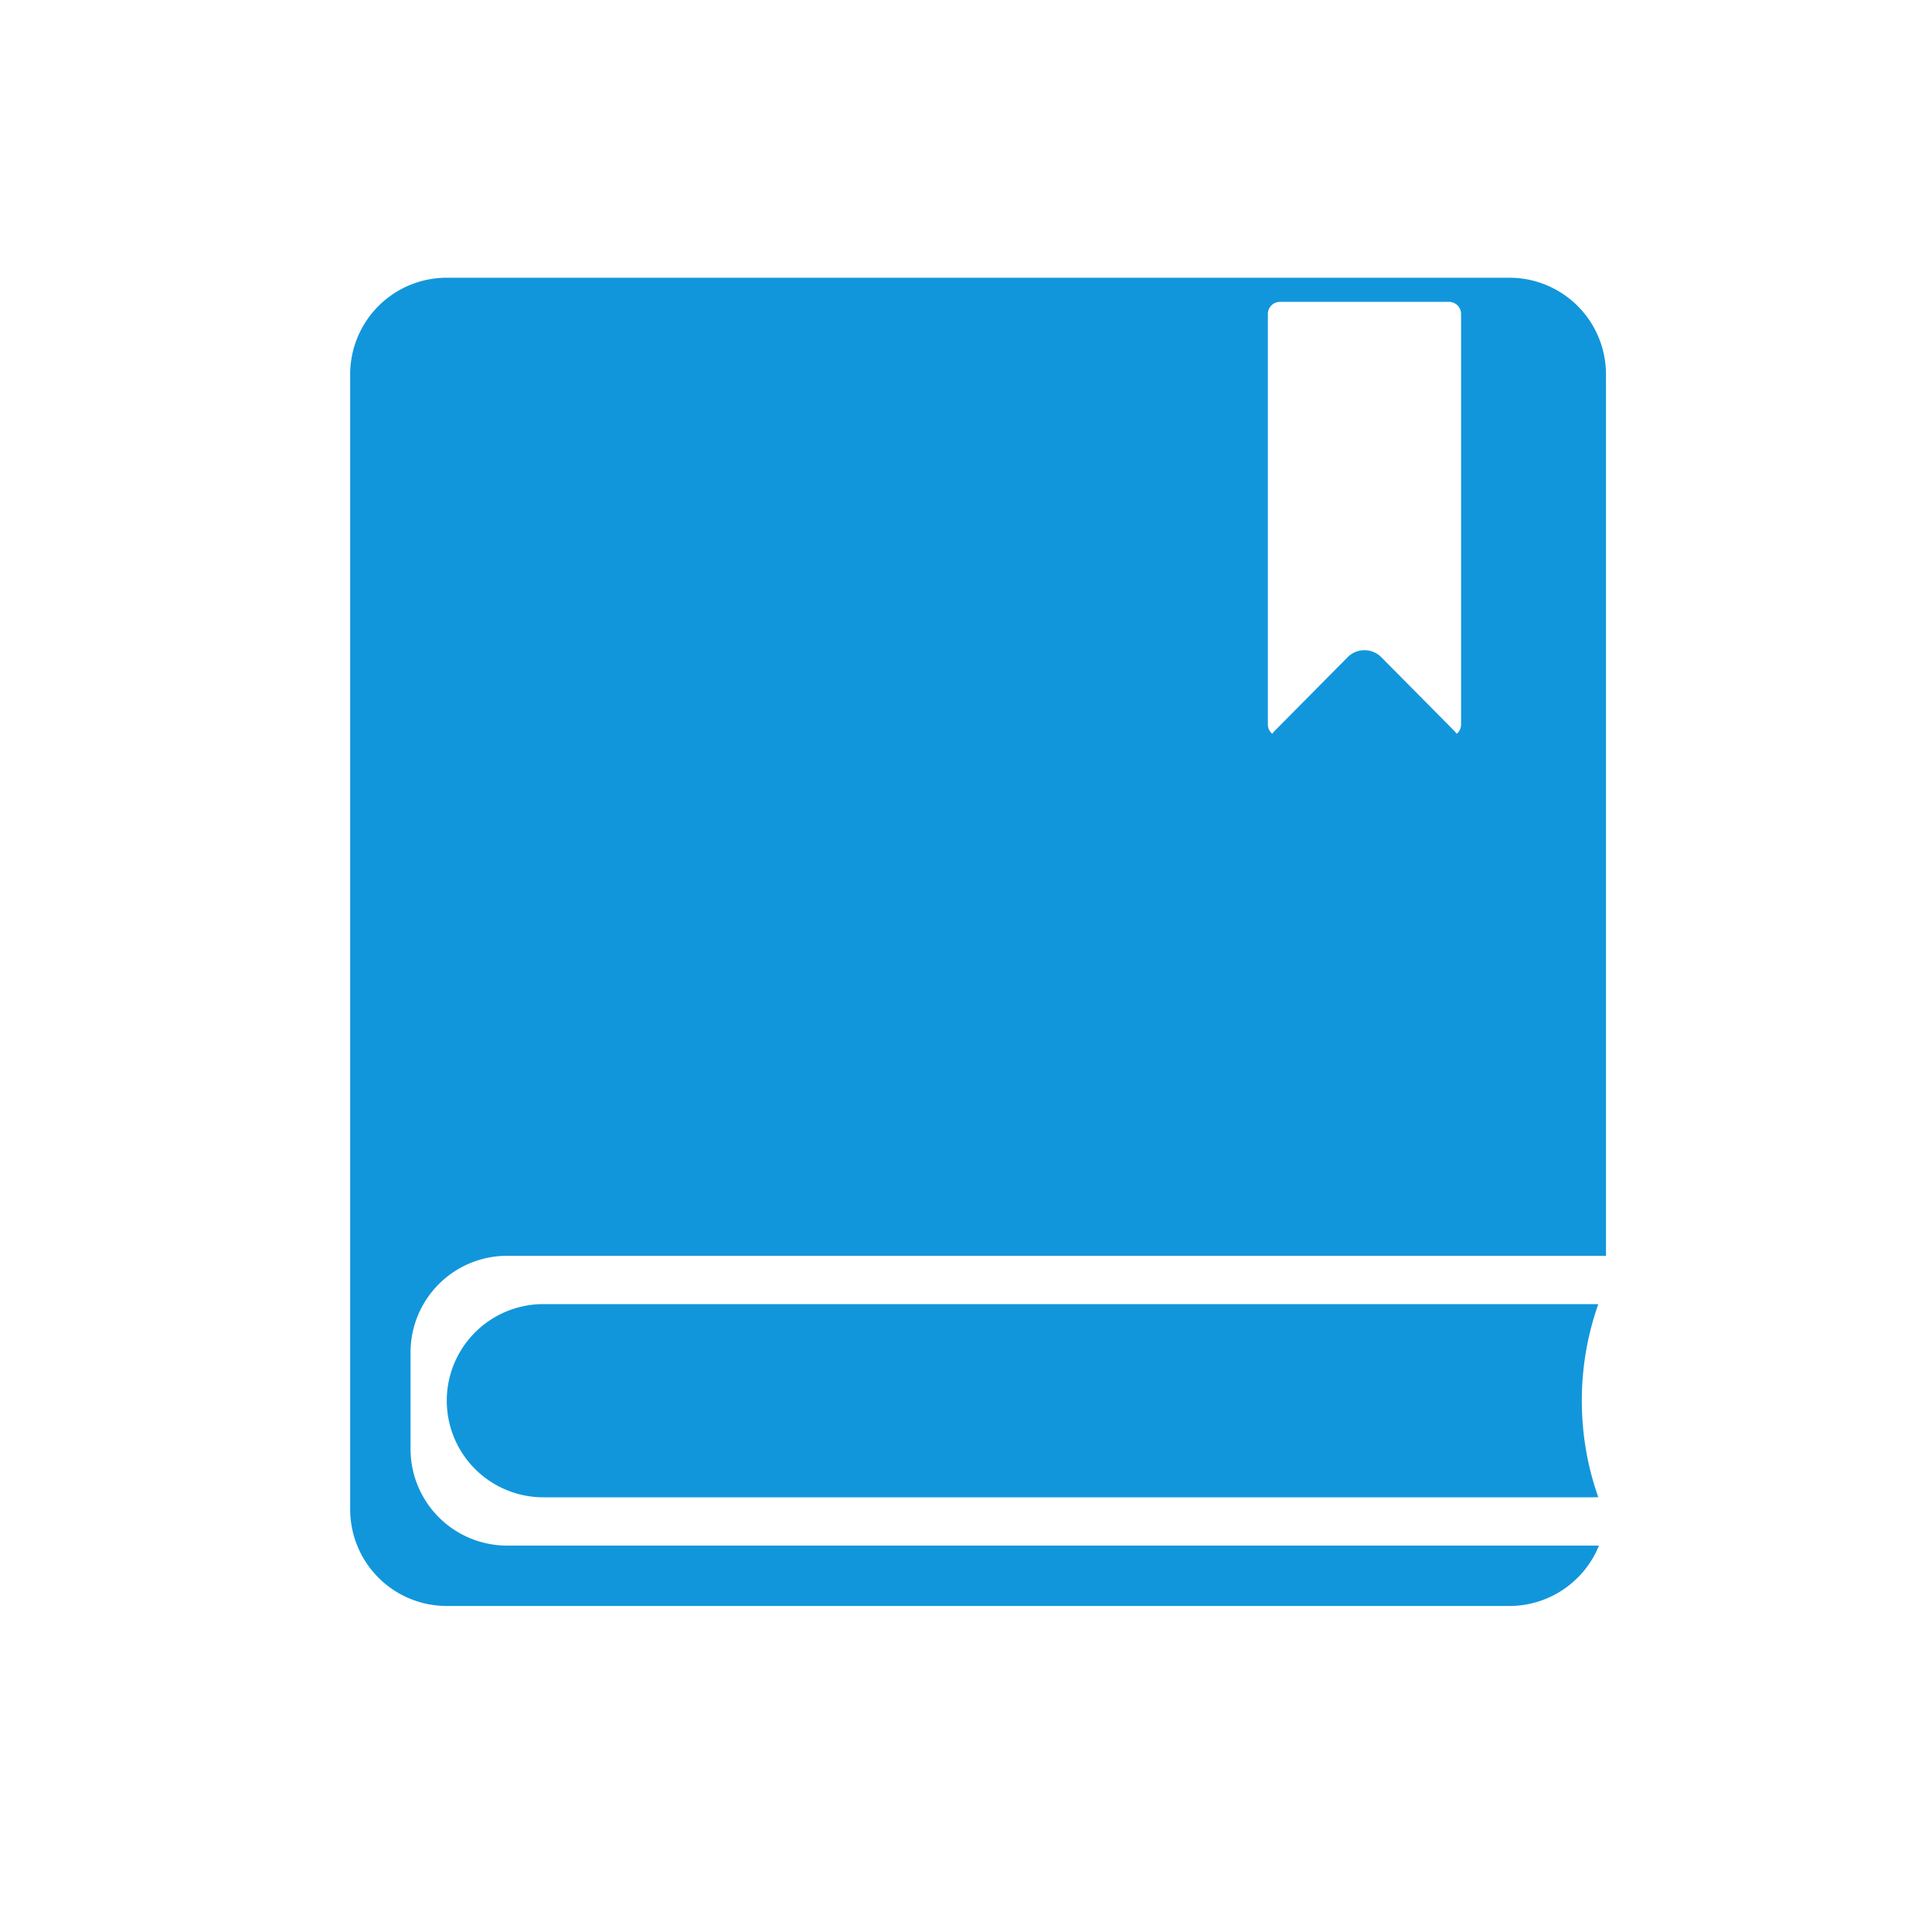 <?xml version="1.0" standalone="no"?><!DOCTYPE svg PUBLIC "-//W3C//DTD SVG 1.1//EN" "http://www.w3.org/Graphics/SVG/1.1/DTD/svg11.dtd"><svg t="1638775493177" class="icon" viewBox="0 0 1024 1024" version="1.1" xmlns="http://www.w3.org/2000/svg" p-id="1552" xmlns:xlink="http://www.w3.org/1999/xlink" width="200" height="200"><defs><style type="text/css"></style></defs><path d="M772.077 388.928A6.387 6.387 0 0 0 774.4 384V166.4a6.4 6.4 0 0 0-6.4-6.4h-89.6a6.4 6.4 0 0 0-6.4 6.4v217.6c0 1.984 0.902 3.757 2.323 4.928 0.41-0.576 0.87-1.133 1.389-1.658l38.528-38.899a12.582 12.582 0 0 1 17.92 0l38.528 38.899c0.518 0.525 0.979 1.075 1.389 1.664z m75.046 302.323A153.35 153.35 0 0 0 838.4 742.4c0 17.933 3.072 35.149 8.723 51.149-0.768 0.032-1.542 0.051-2.323 0.051H288a51.2 51.2 0 1 1 0-102.4h556.8c0.781 0 1.555 0.019 2.323 0.051zM851.2 665.6H268.8a51.2 51.2 0 0 0-51.2 51.2v51.2a51.2 51.2 0 0 0 51.2 51.2h578.675a51.219 51.219 0 0 1-47.475 32H236.8a51.2 51.2 0 0 1-51.2-51.2V198.4a51.2 51.2 0 0 1 51.2-51.2h563.2a51.2 51.2 0 0 1 51.2 51.2v467.2z" fill="#1296db" p-id="1553"></path></svg>